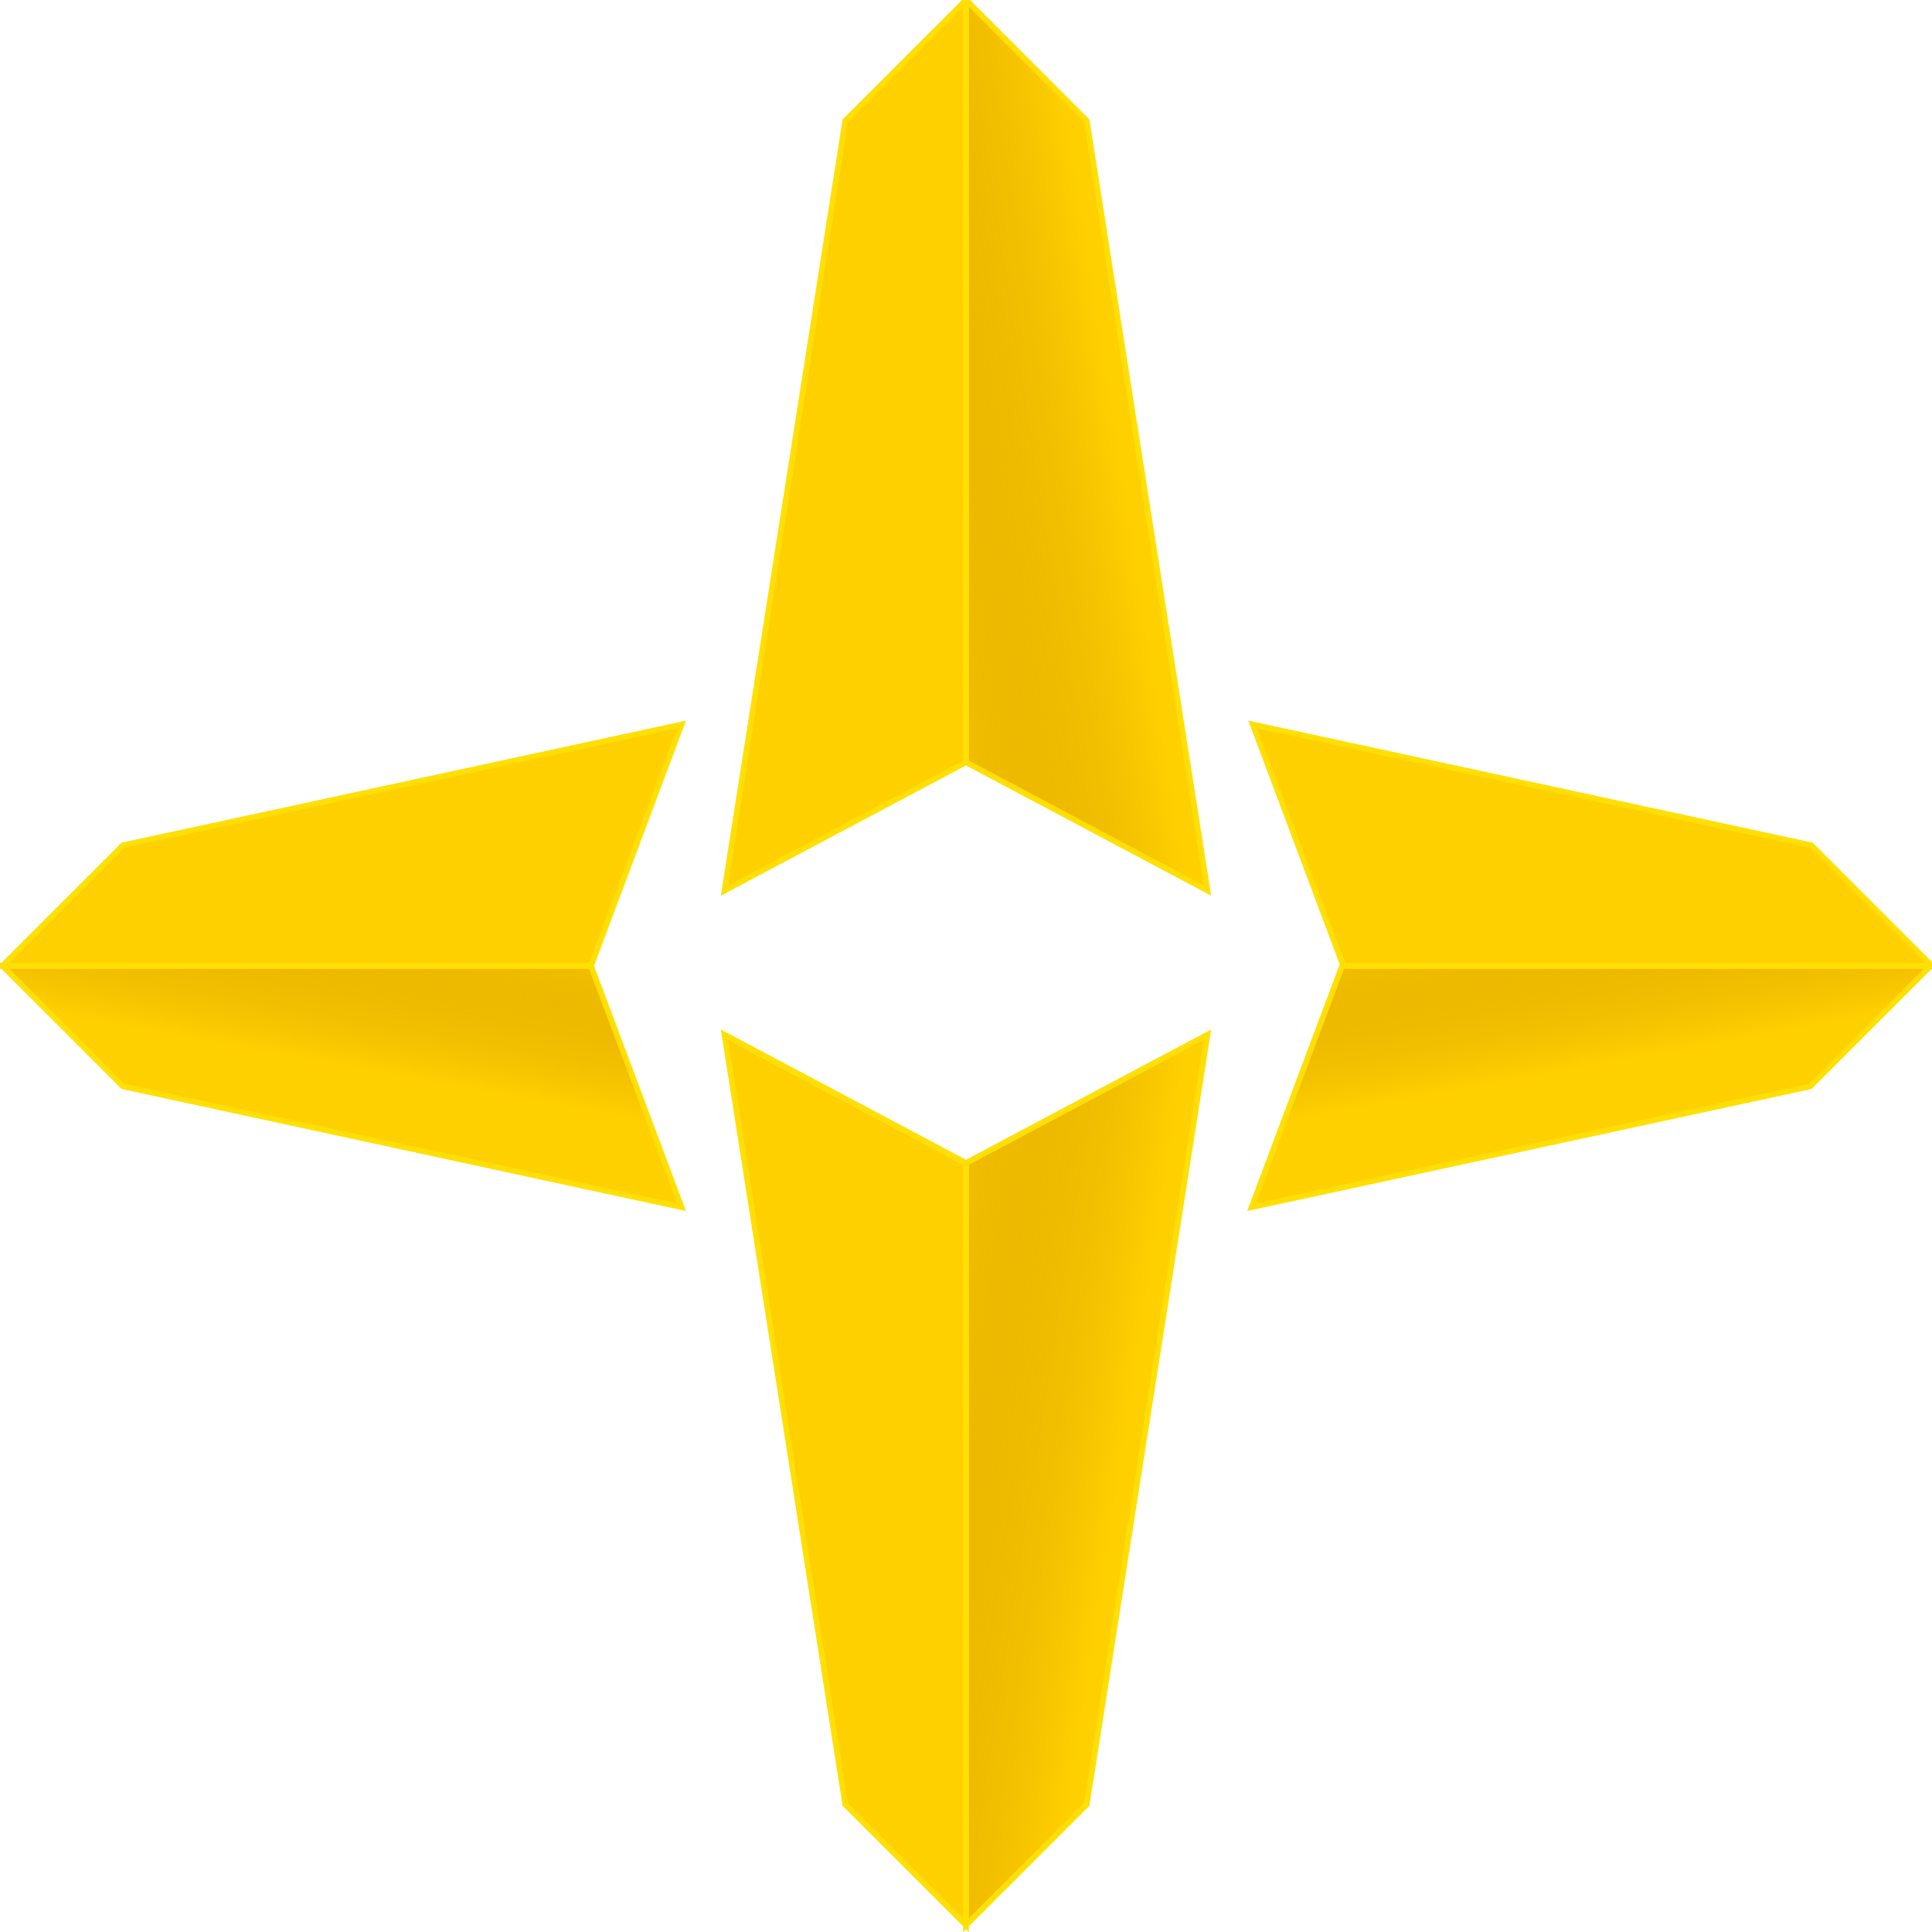 <?xml version="1.0" encoding="UTF-8" standalone="no"?>
<!-- Created with Inkscape (http://www.inkscape.org/) -->

<svg
   xmlns:dc="http://purl.org/dc/elements/1.1/"
   xmlns:cc="http://creativecommons.org/ns#"
   xmlns:rdf="http://www.w3.org/1999/02/22-rdf-syntax-ns#"
   xmlns:svg="http://www.w3.org/2000/svg"
   xmlns="http://www.w3.org/2000/svg"
   xmlns:xlink="http://www.w3.org/1999/xlink"
   xmlns:sodipodi="http://sodipodi.sourceforge.net/DTD/sodipodi-0.dtd"
   xmlns:inkscape="http://www.inkscape.org/namespaces/inkscape"
   width="1024"
   height="1024"
   viewBox="0 0 270.933 270.933"
   version="1.1"
   id="svg8"
   inkscape:version="0.92.5 (2060ec1f9f, 2020-04-08)"
   sodipodi:docname="logo.svg"
   inkscape:export-filename="/home/joaorodriguesjr/bitmap.png"
   inkscape:export-xdpi="96"
   inkscape:export-ydpi="96">
  <defs
     id="defs2">
    <linearGradient
       id="linearGradient856"
       inkscape:collect="always">
      <stop
         id="stop852"
         offset="0"
         style="stop-color:#fecf00;stop-opacity:1" />
      <stop
         id="stop854"
         offset="1"
         style="stop-color:#b97600;stop-opacity:0" />
    </linearGradient>
    <linearGradient
       inkscape:collect="always"
       id="linearGradient823">
      <stop
         style="stop-color:#ffd000;stop-opacity:1"
         offset="0"
         id="stop819" />
      <stop
         style="stop-color:#b97600;stop-opacity:0"
         offset="1"
         id="stop821" />
    </linearGradient>
    <linearGradient
       inkscape:collect="always"
       xlink:href="#linearGradient823"
       id="linearGradient825"
       x1="123.22"
       y1="87.374"
       x2="154.857"
       y2="78.681"
       gradientUnits="userSpaceOnUse"
       gradientTransform="translate(-274.626)" />
    <linearGradient
       inkscape:collect="always"
       xlink:href="#linearGradient823"
       id="linearGradient830"
       gradientUnits="userSpaceOnUse"
       x1="123.22"
       y1="87.374"
       x2="154.857"
       y2="78.681"
       gradientTransform="matrix(1,0,0,-1,-274.626,323.067)" />
    <linearGradient
       inkscape:collect="always"
       xlink:href="#linearGradient856"
       id="linearGradient850"
       x1="848.97"
       y1="464.018"
       x2="872.041"
       y2="567.98"
       gradientUnits="userSpaceOnUse"
       gradientTransform="matrix(0.265,0,0,0.265,-274.626,26.067)" />
    <linearGradient
       inkscape:collect="always"
       xlink:href="#linearGradient856"
       id="linearGradient870"
       gradientUnits="userSpaceOnUse"
       x1="848.97"
       y1="464.018"
       x2="872.041"
       y2="567.98"
       gradientTransform="matrix(-0.265,0,0,0.265,-3.693,26.067)" />
    <linearGradient
       inkscape:collect="always"
       xlink:href="#linearGradient823"
       id="linearGradient884"
       x1="218.845"
       y1="150.392"
       x2="213.92"
       y2="123.09"
       gradientUnits="userSpaceOnUse" />
    <linearGradient
       inkscape:collect="always"
       xlink:href="#linearGradient823"
       id="linearGradient888"
       gradientUnits="userSpaceOnUse"
       x1="218.845"
       y1="150.392"
       x2="213.92"
       y2="123.09"
       gradientTransform="matrix(-1,0,0,1,271.462,0)" />
    <linearGradient
       inkscape:collect="always"
       xlink:href="#linearGradient823"
       id="linearGradient915"
       x1="157.049"
       y1="63.252"
       x2="118.533"
       y2="69.198"
       gradientUnits="userSpaceOnUse" />
    <linearGradient
       inkscape:collect="always"
       xlink:href="#linearGradient823"
       id="linearGradient920"
       gradientUnits="userSpaceOnUse"
       x1="157.049"
       y1="63.252"
       x2="118.533"
       y2="69.198"
       gradientTransform="matrix(1,0,0,-1,0,270.404)" />
  </defs>
  <sodipodi:namedview
     id="base"
     pagecolor="#252525"
     bordercolor="#666666"
     borderopacity="1.0"
     inkscape:pageopacity="0"
     inkscape:pageshadow="2"
     inkscape:zoom="0.90831603"
     inkscape:cx="36.983747"
     inkscape:cy="301.65999"
     inkscape:document-units="px"
     inkscape:current-layer="layer4"
     showgrid="false"
     units="px"
     inkscape:window-width="3840"
     inkscape:window-height="2089"
     inkscape:window-x="0"
     inkscape:window-y="34"
     inkscape:window-maximized="1"
     showguides="false"
     inkscape:guide-bbox="true">
    <inkscape:grid
       type="xygrid"
       id="grid815"
       empspacing="2" />
    <sodipodi:guide
       position="135.467,270.933"
       orientation="1,0"
       id="guide839"
       inkscape:locked="false" />
    <sodipodi:guide
       position="270.933,135.467"
       orientation="0,1"
       id="guide841"
       inkscape:locked="false" />
    <sodipodi:guide
       position="152.4,254"
       orientation="1,0"
       id="guide843"
       inkscape:locked="false" />
    <sodipodi:guide
       position="169.333,146.05"
       orientation="1,0"
       id="guide845"
       inkscape:locked="false" />
    <sodipodi:guide
       position="118.533,254"
       orientation="1,0"
       id="guide847"
       inkscape:locked="false" />
    <sodipodi:guide
       position="101.6,146.05"
       orientation="1,0"
       id="guide849"
       inkscape:locked="false" />
    <sodipodi:guide
       position="135.467,162.983"
       orientation="1,0"
       id="guide851"
       inkscape:locked="false" />
    <sodipodi:guide
       position="188.383,135.467"
       orientation="1,0"
       id="guide853"
       inkscape:locked="false" />
    <sodipodi:guide
       position="175.683,169.333"
       orientation="1,0"
       id="guide855"
       inkscape:locked="false" />
    <sodipodi:guide
       position="175.683,101.6"
       orientation="1,0"
       id="guide857"
       inkscape:locked="false" />
    <sodipodi:guide
       position="254,152.4"
       orientation="1,0"
       id="guide859"
       inkscape:locked="false" />
    <sodipodi:guide
       position="254,118.533"
       orientation="1,0"
       id="guide861"
       inkscape:locked="false" />
  </sodipodi:namedview>
  <g
     inkscape:label="Reference"
     inkscape:groupmode="layer"
     id="layer1"
     transform="translate(0,-26.067)"
     style="display:none"
     sodipodi:insensitive="true">
    <path
       style="fill:#ffd000;fill-opacity:1;stroke:none;stroke-width:0.258px;stroke-linecap:butt;stroke-linejoin:miter;stroke-opacity:1"
       d="m -100.213,127.667 16.087,33.867 -16.087,33.867 80.433,-16.933 16.087,-16.933 -16.087,-16.933 -80.433,-16.933"
       id="path827"
       inkscape:connector-curvature="0" />
    <path
       inkscape:connector-curvature="0"
       id="path829"
       d="m -178.106,127.667 -16.087,33.867 16.087,33.867 -80.433,-16.933 -16.087,-16.933 16.087,-16.933 80.433,-16.933"
       style="fill:#ffd000;fill-opacity:1;stroke:none;stroke-width:0.258px;stroke-linecap:butt;stroke-linejoin:miter;stroke-opacity:1" />
    <path
       style="fill:#ffd000;fill-opacity:1;stroke:none;stroke-width:0.265px;stroke-linecap:butt;stroke-linejoin:miter;stroke-opacity:1"
       d="m -173.026,178.467 16.933,101.6 16.933,16.933 16.933,-16.933 16.933,-101.6 -33.867,16.933 z"
       id="path831"
       inkscape:connector-curvature="0" />
    <path
       inkscape:connector-curvature="0"
       id="path833"
       d="m -173.026,144.6 16.933,-101.6 16.933,-16.933 16.933,16.933 16.933,101.6 -33.867,-16.933 z"
       style="fill:#ffd000;fill-opacity:1;stroke:none;stroke-width:0.265px;stroke-linecap:butt;stroke-linejoin:miter;stroke-opacity:1" />
    <path
       style="fill:url(#linearGradient825);fill-opacity:1;stroke:#ffdb23;stroke-width:0.265px;stroke-linecap:butt;stroke-linejoin:miter;stroke-opacity:1"
       d="m -139.159,26.067 v 101.6 l 33.867,16.933 -16.933,-101.6 z"
       id="path817"
       inkscape:connector-curvature="0" />
    <path
       inkscape:connector-curvature="0"
       id="path828"
       d="m -139.159,297 v -101.6 l 33.867,-16.933 -16.933,101.6 z"
       style="fill:url(#linearGradient830);fill-opacity:1;stroke:#ffdb23;stroke-width:0.265px;stroke-linecap:butt;stroke-linejoin:miter;stroke-opacity:1" />
    <path
       style="fill:url(#linearGradient850);fill-opacity:1;stroke:none;stroke-width:0.258;stroke-linecap:butt;stroke-linejoin:miter;stroke-miterlimit:4;stroke-dasharray:none;stroke-opacity:1"
       d="m -84.126,161.533 -16.087,33.867 80.433,-16.933 16.087,-16.933 z"
       id="path839"
       inkscape:connector-curvature="0" />
    <path
       style="fill:none;stroke:#ffdb23;stroke-width:0.265;stroke-linecap:butt;stroke-linejoin:bevel;stroke-miterlimit:4;stroke-dasharray:none;stroke-opacity:1"
       d="M -84.126,161.533 H -3.693"
       id="path858"
       inkscape:connector-curvature="0" />
    <path
       inkscape:connector-curvature="0"
       id="path862"
       d="M -84.126,161.533 H -3.693"
       style="fill:none;stroke:#ffdb23;stroke-width:0.265;stroke-linecap:butt;stroke-linejoin:bevel;stroke-miterlimit:4;stroke-dasharray:none;stroke-opacity:1" />
    <path
       style="fill:url(#linearGradient870);fill-opacity:1;stroke:none;stroke-width:0.258;stroke-linecap:butt;stroke-linejoin:miter;stroke-miterlimit:4;stroke-dasharray:none;stroke-opacity:1"
       d="m -194.193,161.533 16.087,33.867 -80.433,-16.933 -16.087,-16.933 z"
       id="path866"
       inkscape:connector-curvature="0" />
    <path
       style="fill:none;stroke:#ffdb23;stroke-width:0.265;stroke-linecap:butt;stroke-linejoin:bevel;stroke-miterlimit:4;stroke-dasharray:none;stroke-opacity:1"
       d="m -194.193,161.533 h -80.433"
       id="path868"
       inkscape:connector-curvature="0" />
  </g>
  <g
     inkscape:groupmode="layer"
     id="layer2"
     inkscape:label="Shapes"
     style="display:inline"
     sodipodi:insensitive="true">
    <path
       style="fill:#ffd000;fill-opacity:1;stroke:none;stroke-width:0.265;stroke-linecap:butt;stroke-linejoin:miter;stroke-miterlimit:4;stroke-dasharray:none;stroke-opacity:1"
       d="m 175.683,101.6 78.317,16.933 16.933,16.933 -16.933,16.933 -78.317,16.933 12.7,-33.867 z"
       id="path865"
       inkscape:connector-curvature="0" />
    <path
       inkscape:connector-curvature="0"
       id="path876"
       d="m 95.779,101.6 -78.317,16.933 -16.933,16.933 16.933,16.933 78.317,16.933 -12.7,-33.867 z"
       style="fill:#ffd000;fill-opacity:1;stroke:none;stroke-width:0.265;stroke-linecap:butt;stroke-linejoin:miter;stroke-miterlimit:4;stroke-dasharray:none;stroke-opacity:1" />
    <path
       style="fill:#ffd000;fill-opacity:1;stroke:none;stroke-width:0.265px;stroke-linecap:butt;stroke-linejoin:miter;stroke-opacity:1"
       d="M 135.467,4.9999997e-6 118.533,16.933 101.6,124.883 135.467,106.892 169.333,124.883 152.4,16.933 Z"
       id="path903"
       inkscape:connector-curvature="0" />
    <path
       inkscape:connector-curvature="0"
       id="path905"
       d="M 135.467,270.404 118.533,253.471 101.6,145.521 135.467,163.513 169.333,145.521 152.4,253.471 Z"
       style="fill:#ffd000;fill-opacity:1;stroke:none;stroke-width:0.265px;stroke-linecap:butt;stroke-linejoin:miter;stroke-opacity:1" />
  </g>
  <g
     inkscape:groupmode="layer"
     id="layer4"
     inkscape:label="Gradients"
     style="display:inline">
    <path
       inkscape:connector-curvature="0"
       id="path871"
       d="m 175.683,169.333 78.317,-16.933 16.933,-16.933 h -82.55 z"
       style="display:inline;fill:url(#linearGradient884);fill-opacity:1;stroke:none;stroke-width:0.265px;stroke-linecap:butt;stroke-linejoin:miter;stroke-opacity:1" />
    <path
       style="display:inline;fill:url(#linearGradient888);fill-opacity:1;stroke:none;stroke-width:0.265px;stroke-linecap:butt;stroke-linejoin:miter;stroke-opacity:1"
       d="M 95.779,169.333 17.463,152.4 0.529,135.467 H 83.079 Z"
       id="path886"
       inkscape:connector-curvature="0" />
    <path
       style="fill:url(#linearGradient915);fill-opacity:1;stroke:none;stroke-width:0.265px;stroke-linecap:butt;stroke-linejoin:miter;stroke-opacity:1"
       d="M 135.467,4.9999995e-6 135.467,106.892 169.333,124.883 152.4,16.933 Z"
       id="path907"
       inkscape:connector-curvature="0"
       sodipodi:nodetypes="ccccc" />
    <path
       sodipodi:nodetypes="ccccc"
       inkscape:connector-curvature="0"
       id="path918"
       d="m 135.467,270.404 1e-5,-106.892 33.867,-17.992 -16.933,107.95 z"
       style="fill:url(#linearGradient920);fill-opacity:1;stroke:none;stroke-width:0.265px;stroke-linecap:butt;stroke-linejoin:miter;stroke-opacity:1" />
  </g>
  <g
     inkscape:groupmode="layer"
     id="layer3"
     inkscape:label="Outlines"
     style="display:inline"
     sodipodi:insensitive="true">
    <path
       style="display:inline;fill:none;fill-opacity:1;stroke:#ffdf05;stroke-width:0.794;stroke-linecap:butt;stroke-linejoin:miter;stroke-miterlimit:4;stroke-dasharray:none;stroke-opacity:1"
       d="m 175.683,101.6 78.317,16.933 16.933,16.933 h -82.55 z"
       id="path867"
       inkscape:connector-curvature="0" />
    <path
       inkscape:connector-curvature="0"
       id="path878"
       d="m 175.525,169.285 78.317,-16.933 16.933,-16.933 h -82.55 z"
       style="display:inline;fill:none;fill-opacity:1;stroke:#ffdf05;stroke-width:0.794;stroke-linecap:butt;stroke-linejoin:miter;stroke-miterlimit:4;stroke-dasharray:none;stroke-opacity:1" />
    <path
       inkscape:connector-curvature="0"
       id="path880"
       d="M 95.569,101.6 17.253,118.533 0.319,135.467 H 82.869 Z"
       style="display:inline;fill:none;fill-opacity:1;stroke:#ffdf05;stroke-width:0.794;stroke-linecap:butt;stroke-linejoin:miter;stroke-miterlimit:4;stroke-dasharray:none;stroke-opacity:1" />
    <path
       style="display:inline;fill:none;fill-opacity:1;stroke:#ffdf05;stroke-width:0.794;stroke-linecap:butt;stroke-linejoin:miter;stroke-miterlimit:4;stroke-dasharray:none;stroke-opacity:1"
       d="M 95.569,169.285 17.253,152.352 0.319,135.419 H 82.869 Z"
       id="path882"
       inkscape:connector-curvature="0" />
    <path
       style="display:inline;fill:none;stroke:#ffdf05;stroke-width:0.794;stroke-linecap:butt;stroke-linejoin:miter;stroke-miterlimit:4;stroke-dasharray:none;stroke-opacity:1"
       d="M 135.467,4.9999997e-6 V 106.892 L 169.333,124.883 152.4,16.933 Z"
       id="path890"
       inkscape:connector-curvature="0"
       sodipodi:nodetypes="ccccc" />
    <path
       inkscape:connector-curvature="0"
       id="path893"
       d="M 135.467,4.9999996e-6 V 106.892 L 101.6,124.883 118.533,16.933 Z"
       style="display:inline;fill:none;stroke:#ffdf05;stroke-width:0.794;stroke-linecap:butt;stroke-linejoin:miter;stroke-miterlimit:4;stroke-dasharray:none;stroke-opacity:1"
       sodipodi:nodetypes="ccccc" />
    <path
       sodipodi:nodetypes="ccccc"
       inkscape:connector-curvature="0"
       id="path899"
       d="M 135.467,269.975 V 163.084 l 33.867,-17.992 -16.933,107.95 z"
       style="display:inline;fill:none;stroke:#ffdf05;stroke-width:0.794;stroke-linecap:butt;stroke-linejoin:miter;stroke-miterlimit:4;stroke-dasharray:none;stroke-opacity:1" />
    <path
       sodipodi:nodetypes="ccccc"
       style="display:inline;fill:none;stroke:#ffdf05;stroke-width:0.794;stroke-linecap:butt;stroke-linejoin:miter;stroke-miterlimit:4;stroke-dasharray:none;stroke-opacity:1"
       d="M 135.467,269.975 V 163.084 L 101.6,145.092 l 16.933,107.95 z"
       id="path901"
       inkscape:connector-curvature="0" />
  </g>
  <g
     inkscape:groupmode="layer"
     id="layer5"
     inkscape:label="Layer 5"
     style="display:none"
     sodipodi:insensitive="true" />
</svg>
